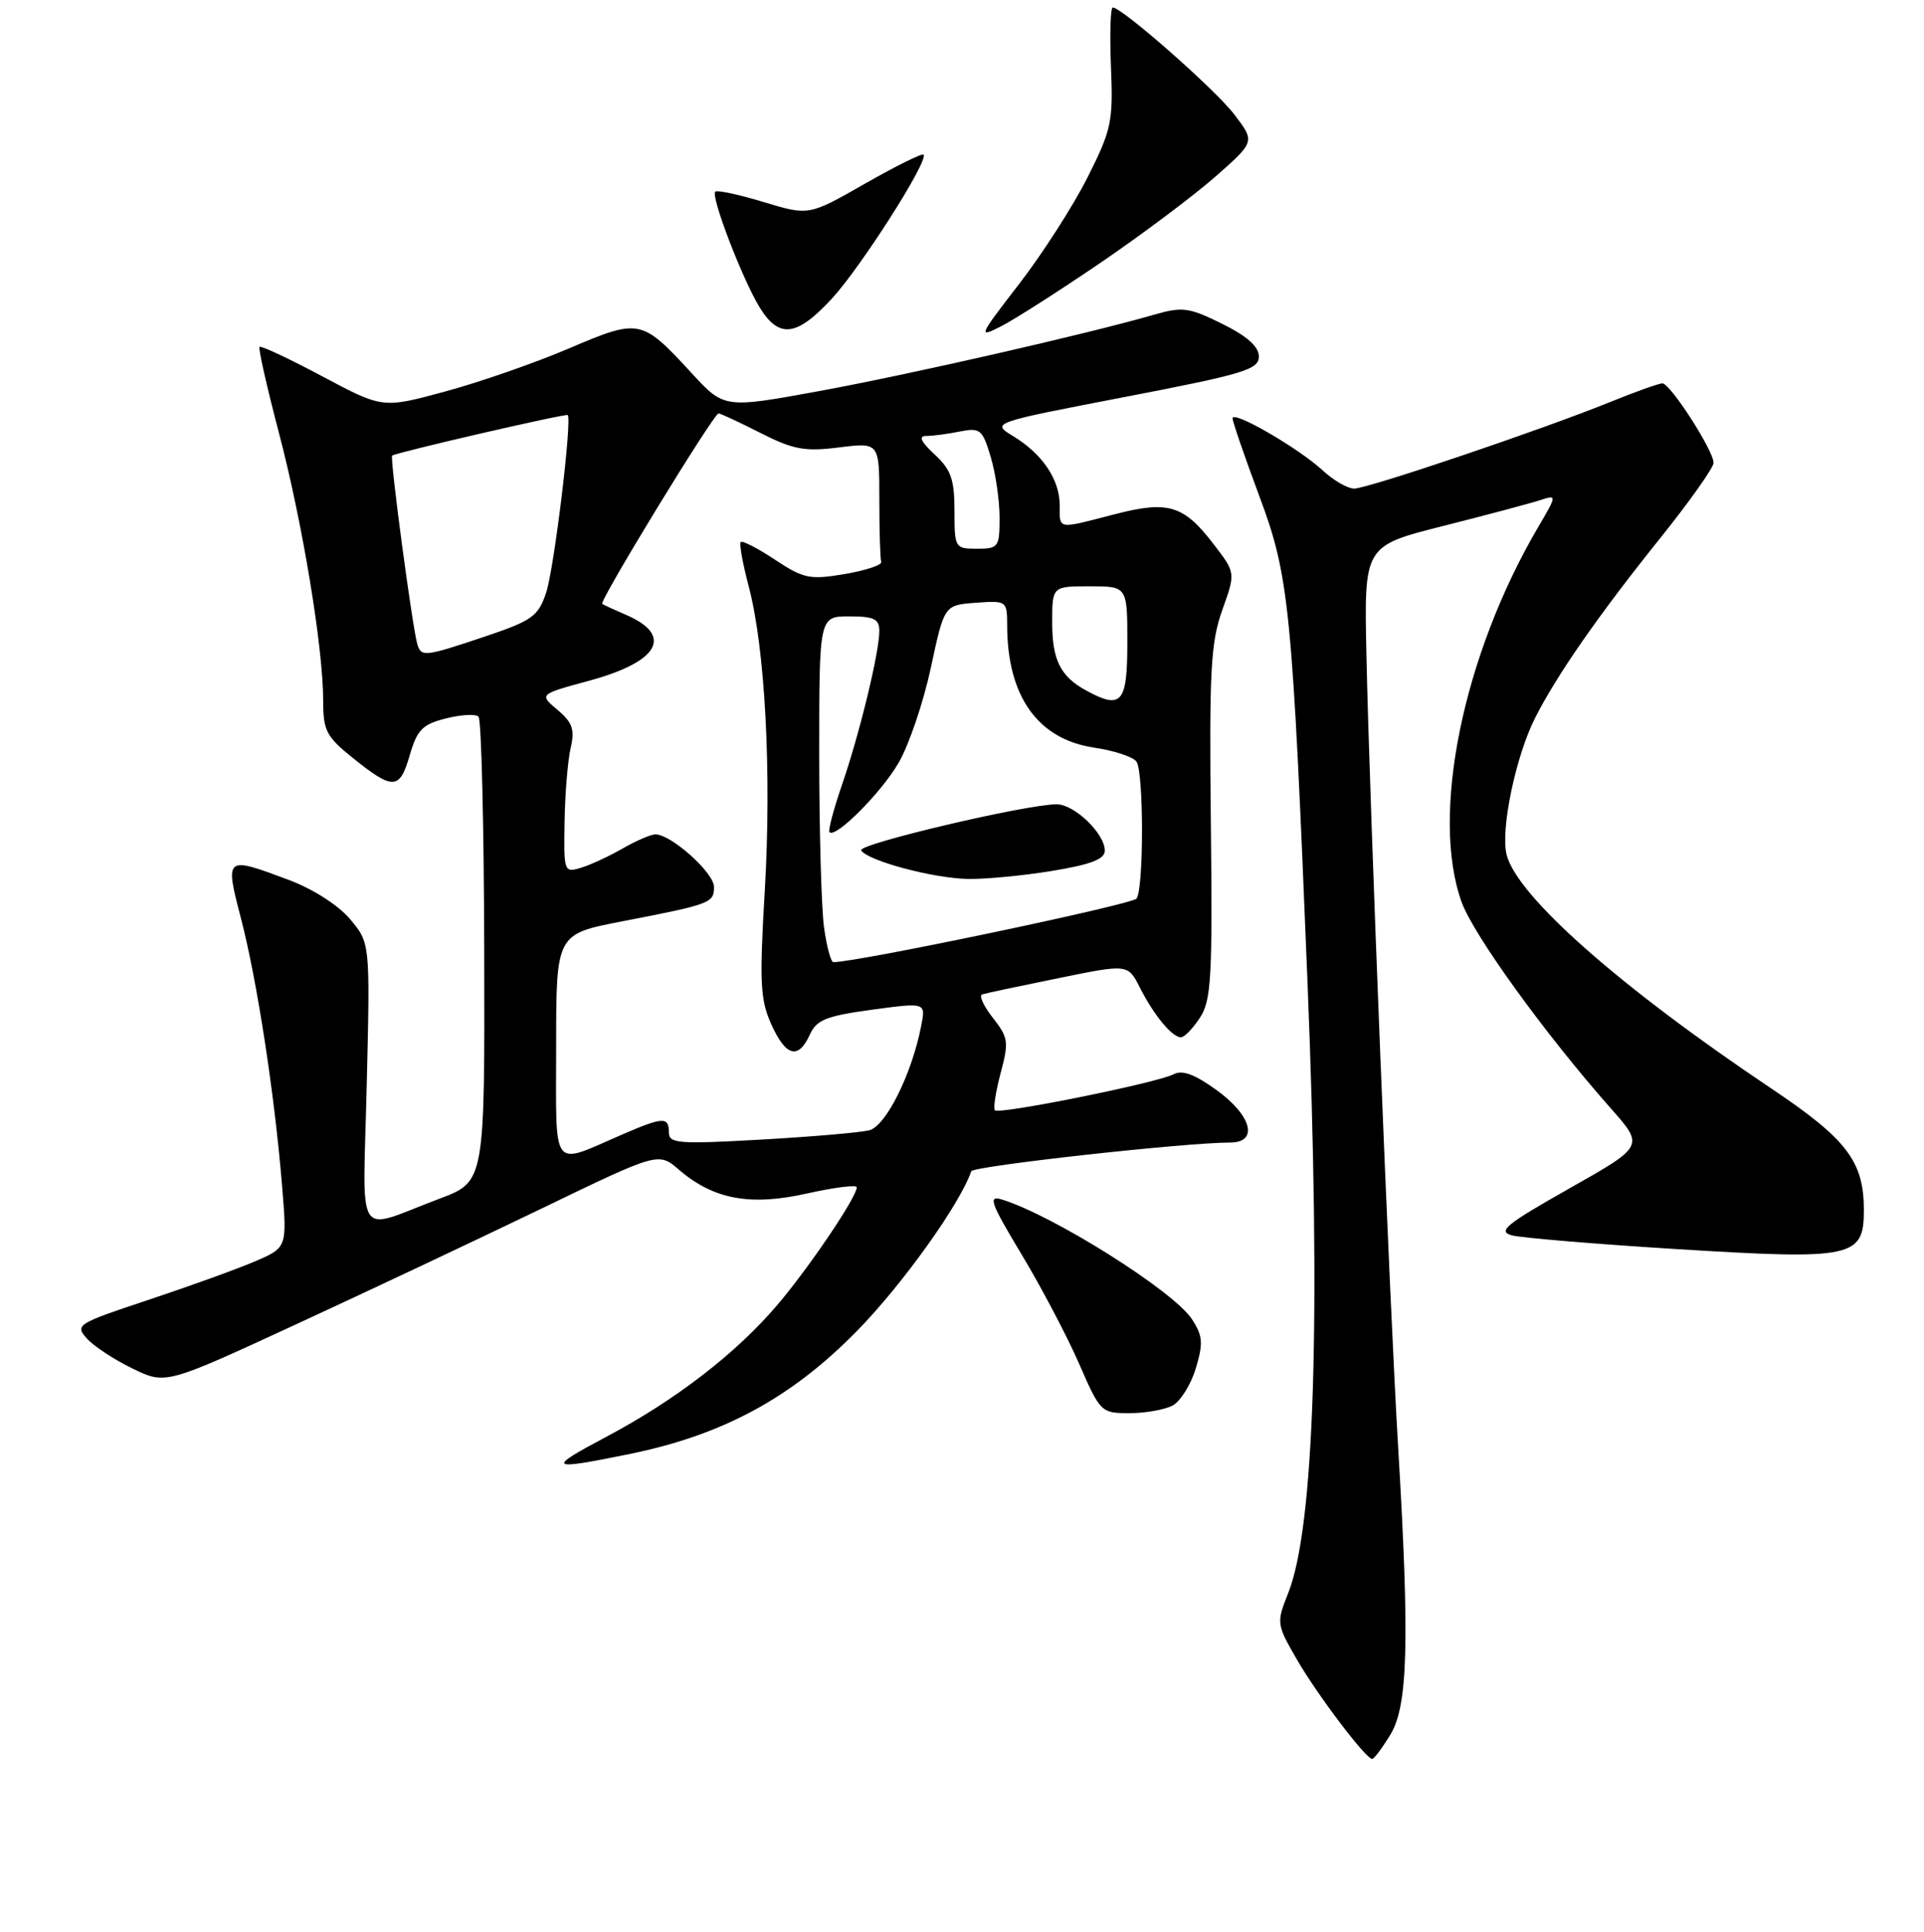 <?xml version="1.0" encoding="UTF-8" standalone="no"?>
<!DOCTYPE svg PUBLIC "-//W3C//DTD SVG 1.1//EN" "http://www.w3.org/Graphics/SVG/1.1/DTD/svg11.dtd" >
<svg xmlns="http://www.w3.org/2000/svg" xmlns:xlink="http://www.w3.org/1999/xlink" version="1.1" viewBox="0 0 256 257">
 <g >
 <path fill="currentColor"
d=" M 185.01 230.75 C 187.34 226.93 187.57 218.30 186.03 192.50 C 184.88 173.24 182.23 107.18 181.81 87.07 C 181.50 72.63 181.50 72.63 192.00 69.98 C 197.78 68.52 203.56 66.98 204.85 66.56 C 207.20 65.80 207.20 65.80 204.63 70.18 C 194.64 87.23 190.32 108.43 194.47 119.99 C 196.05 124.38 205.55 137.53 214.36 147.49 C 218.77 152.48 218.77 152.48 208.82 158.10 C 200.35 162.89 199.21 163.82 201.18 164.35 C 202.46 164.68 212.35 165.51 223.17 166.18 C 246.58 167.62 248.00 167.32 248.00 160.97 C 248.00 154.52 245.74 151.55 235.73 144.84 C 215.52 131.30 201.85 119.23 200.46 113.69 C 199.63 110.40 201.68 100.58 204.26 95.50 C 207.14 89.81 212.66 81.87 220.88 71.62 C 224.80 66.74 228.00 62.22 228.00 61.57 C 228.00 59.94 222.24 51.00 221.19 51.00 C 220.73 51.00 217.59 52.12 214.22 53.49 C 205.20 57.15 182.00 65.00 180.18 65.00 C 179.32 65.00 177.46 63.93 176.05 62.63 C 172.83 59.64 164.00 54.53 164.00 55.65 C 164.01 56.12 165.61 60.77 167.56 66.00 C 171.55 76.65 171.95 80.73 173.98 130.86 C 175.78 175.56 174.90 203.21 171.39 211.97 C 169.83 215.89 169.85 216.08 172.54 220.74 C 175.27 225.47 181.73 234.00 182.58 234.00 C 182.83 234.00 183.92 232.54 185.01 230.75 Z  M 83.79 193.43 C 96.18 190.90 105.26 185.99 114.00 177.09 C 120.04 170.94 127.73 160.20 129.23 155.82 C 129.47 155.13 157.67 152.00 163.66 152.00 C 167.49 152.00 166.58 148.43 161.89 145.03 C 158.95 142.91 157.30 142.30 156.14 142.92 C 154.01 144.05 132.96 148.30 132.38 147.71 C 132.14 147.47 132.48 145.24 133.14 142.76 C 134.25 138.62 134.17 138.03 132.10 135.40 C 130.87 133.83 130.23 132.43 130.68 132.29 C 131.13 132.14 135.68 131.18 140.79 130.14 C 150.07 128.24 150.07 128.24 151.66 131.37 C 153.51 135.03 155.96 138.00 157.13 138.00 C 157.58 138.00 158.72 136.83 159.66 135.39 C 161.17 133.09 161.34 130.05 161.11 109.48 C 160.89 89.29 161.09 85.51 162.62 81.19 C 164.40 76.21 164.40 76.21 161.59 72.54 C 157.51 67.18 155.49 66.56 148.29 68.42 C 140.59 70.42 141.00 70.49 141.00 67.22 C 141.00 63.80 138.71 60.40 134.82 58.03 C 131.87 56.24 131.87 56.24 149.68 52.81 C 165.48 49.77 167.50 49.16 167.50 47.44 C 167.50 46.11 165.95 44.73 162.62 43.08 C 158.22 40.90 157.32 40.78 153.62 41.85 C 144.69 44.43 120.85 49.86 108.93 52.04 C 96.35 54.34 96.35 54.34 91.99 49.60 C 85.35 42.40 85.10 42.35 75.69 46.36 C 71.19 48.28 63.77 50.86 59.21 52.09 C 50.91 54.34 50.91 54.34 42.89 50.07 C 38.48 47.72 34.72 45.95 34.53 46.15 C 34.35 46.34 35.50 51.45 37.09 57.50 C 40.24 69.48 43.00 86.16 43.00 93.21 C 43.00 97.19 43.42 98.00 46.90 100.80 C 52.31 105.15 53.17 105.11 54.51 100.50 C 55.50 97.08 56.20 96.37 59.32 95.58 C 61.34 95.07 63.29 94.96 63.67 95.34 C 64.05 95.72 64.39 109.79 64.43 126.61 C 64.50 157.20 64.50 157.20 58.50 159.46 C 47.05 163.76 48.29 165.71 48.80 144.24 C 49.25 125.45 49.25 125.45 46.58 122.28 C 45.02 120.43 41.64 118.26 38.42 117.06 C 29.92 113.88 29.91 113.89 32.08 122.25 C 34.21 130.47 36.53 145.56 37.53 157.74 C 38.21 165.98 38.21 165.98 33.85 167.84 C 31.46 168.86 25.08 171.16 19.69 172.95 C 10.23 176.09 9.94 176.27 11.57 178.08 C 12.50 179.11 15.24 180.91 17.65 182.07 C 22.04 184.20 22.04 184.20 39.27 176.24 C 48.75 171.87 63.50 164.91 72.06 160.78 C 87.61 153.27 87.61 153.27 90.32 155.60 C 94.93 159.57 99.82 160.48 107.40 158.77 C 111.03 157.96 114.00 157.59 114.00 157.95 C 114.00 159.24 107.69 168.59 103.46 173.57 C 97.99 180.01 89.95 186.22 80.74 191.11 C 72.60 195.43 72.89 195.65 83.79 193.43 Z  M 156.03 186.98 C 157.07 186.42 158.46 184.20 159.11 182.03 C 160.12 178.67 160.04 177.71 158.58 175.48 C 156.13 171.75 140.17 161.70 133.32 159.58 C 131.43 159.00 131.77 159.97 135.92 166.87 C 138.56 171.26 142.00 177.80 143.58 181.42 C 146.40 187.89 146.51 188.00 150.29 188.00 C 152.40 188.00 154.99 187.54 156.03 186.98 Z  M 146.50 34.91 C 152.00 31.16 158.86 26.01 161.75 23.47 C 166.99 18.85 166.99 18.85 164.25 15.25 C 161.70 11.91 149.31 1.00 148.06 1.00 C 147.75 1.00 147.65 4.54 147.82 8.88 C 148.12 16.20 147.90 17.25 144.69 23.63 C 142.78 27.41 138.69 33.78 135.60 37.78 C 130.18 44.80 130.09 45.00 133.24 43.39 C 135.03 42.47 141.00 38.66 146.50 34.91 Z  M 110.71 39.70 C 114.60 35.47 123.64 21.28 122.88 20.57 C 122.67 20.37 119.15 22.12 115.06 24.45 C 107.62 28.70 107.62 28.70 101.61 26.88 C 98.31 25.88 95.41 25.26 95.17 25.50 C 94.55 26.12 98.74 37.04 101.04 40.83 C 103.64 45.10 105.99 44.82 110.71 39.70 Z  M 74.00 139.20 C 74.00 124.27 74.00 124.27 82.75 122.58 C 94.61 120.28 95.00 120.14 95.00 117.98 C 95.00 116.11 89.30 111.00 87.21 111.00 C 86.61 111.00 84.63 111.85 82.81 112.90 C 80.99 113.94 78.49 115.10 77.25 115.46 C 75.06 116.12 75.00 115.94 75.12 109.32 C 75.18 105.57 75.55 101.15 75.93 99.50 C 76.50 97.05 76.18 96.12 74.18 94.44 C 71.73 92.37 71.73 92.37 78.32 90.58 C 87.70 88.05 89.67 84.54 83.28 81.79 C 81.75 81.13 80.33 80.48 80.13 80.34 C 79.67 80.03 94.96 55.00 95.61 55.00 C 95.86 55.00 98.37 56.17 101.19 57.60 C 105.57 59.82 107.08 60.10 111.66 59.52 C 117.00 58.86 117.00 58.86 117.00 66.43 C 117.00 70.59 117.11 74.34 117.25 74.75 C 117.39 75.16 115.21 75.89 112.40 76.37 C 107.75 77.15 106.94 76.99 103.13 74.47 C 100.84 72.95 98.78 71.89 98.56 72.11 C 98.34 72.32 98.82 74.98 99.62 78.00 C 101.81 86.26 102.68 102.81 101.76 118.50 C 101.04 130.66 101.15 132.99 102.62 136.25 C 104.55 140.56 106.22 141.01 107.75 137.65 C 108.65 135.67 109.93 135.16 116.00 134.33 C 123.18 133.36 123.18 133.36 122.58 136.43 C 121.34 142.86 117.88 149.81 115.66 150.37 C 114.46 150.67 107.98 151.23 101.24 151.61 C 90.25 152.23 89.00 152.13 89.00 150.65 C 89.00 148.55 88.23 148.58 82.88 150.89 C 73.19 155.08 74.00 156.14 74.00 139.20 Z  M 109.64 123.36 C 109.29 120.81 109.00 110.46 109.00 100.36 C 109.00 82.00 109.00 82.00 113.00 82.00 C 116.29 82.00 117.00 82.34 117.00 83.94 C 117.00 86.78 114.37 97.63 112.03 104.41 C 110.91 107.67 110.16 110.50 110.37 110.71 C 111.20 111.53 117.19 105.53 119.55 101.51 C 120.93 99.15 122.86 93.46 123.85 88.86 C 125.64 80.50 125.64 80.50 129.82 80.19 C 133.94 79.89 134.00 79.93 134.01 83.19 C 134.02 92.63 138.08 98.34 145.57 99.46 C 148.28 99.86 150.83 100.71 151.23 101.35 C 152.19 102.85 152.19 118.19 151.23 119.54 C 150.68 120.33 114.06 128.01 110.89 128.00 C 110.55 128.00 109.99 125.91 109.64 123.36 Z  M 140.06 115.85 C 145.14 115.01 147.00 114.30 147.00 113.17 C 147.00 110.89 142.96 107.00 140.59 107.00 C 136.56 107.00 114.07 112.30 114.58 113.13 C 115.44 114.51 124.20 116.86 128.81 116.93 C 131.18 116.97 136.24 116.48 140.06 115.85 Z  M 144.50 91.85 C 141.09 89.98 140.00 87.80 140.00 82.81 C 140.00 78.00 140.00 78.00 145.00 78.00 C 150.00 78.00 150.00 78.00 150.00 85.50 C 150.00 93.55 149.24 94.44 144.50 91.85 Z  M 55.54 85.75 C 54.90 83.71 51.84 60.81 52.18 60.61 C 52.98 60.13 75.31 54.98 75.54 55.22 C 76.14 55.86 73.73 75.65 72.67 78.84 C 71.62 81.99 70.82 82.56 64.56 84.67 C 56.51 87.37 56.07 87.42 55.54 85.75 Z  M 127.00 67.95 C 127.00 63.78 126.54 62.48 124.35 60.45 C 122.52 58.75 122.17 58.00 123.23 58.00 C 124.07 58.00 126.07 57.74 127.69 57.41 C 130.42 56.87 130.72 57.11 131.82 60.78 C 132.47 62.95 133.00 66.59 133.00 68.87 C 133.00 72.79 132.85 73.00 130.00 73.00 C 127.06 73.00 127.00 72.89 127.00 67.95 Z "/>
</g>
</svg>